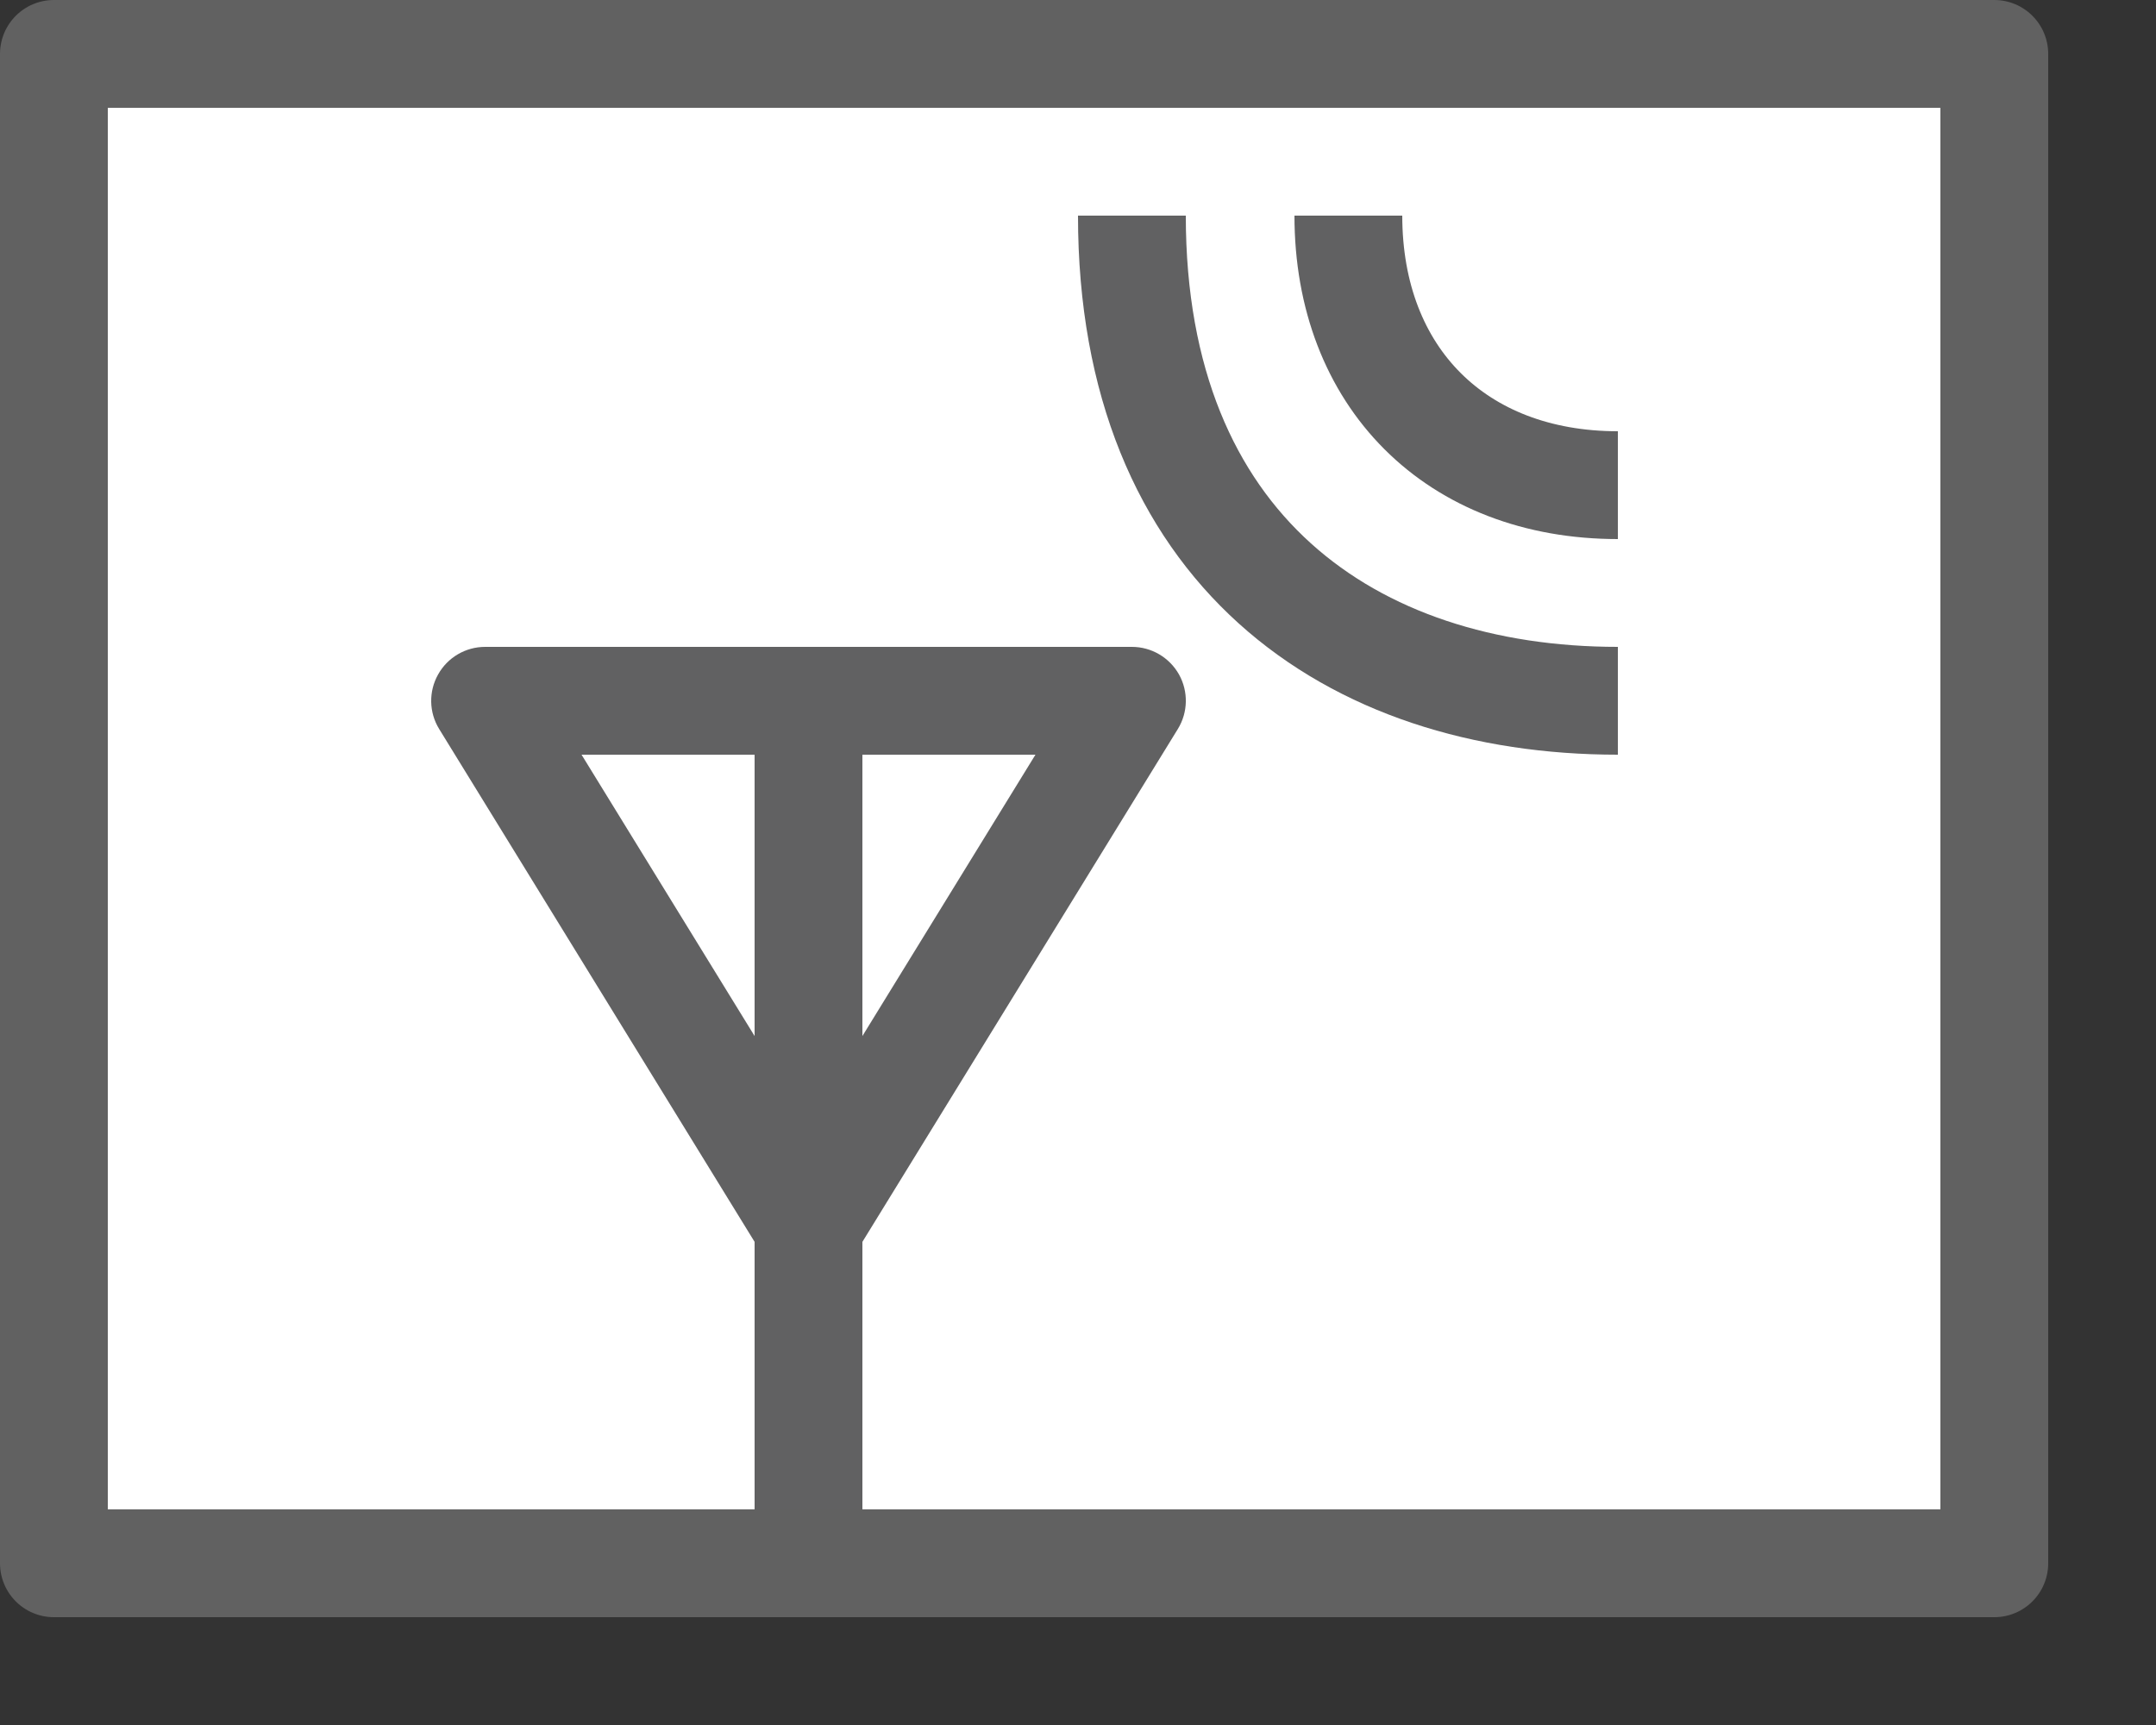 <svg width="20" height="16" viewBox="0 0 20 16" fill="none" xmlns="http://www.w3.org/2000/svg">
<rect x="0" y="0" width="20" height="16" fill="#333333" stroke="none"/>
<rect x="0.5" y="0.5" width="18" height="14" fill="#FFFFFF"/>
<rect x="0.5" y="0.5" width="18" height="14" stroke="#616161" stroke-linejoin="round"/>
<path d="M15.008 4.5C13.508 4.5 12.508 3.5 12.508 2" stroke="#616162"/>
<path d="M15.008 6.5C12.531 6.5 10.5 5.095 10.5 2" stroke="#616162"/>
<path d="M4.5 6.5V6C4.319 6 4.152 6.098 4.064 6.256C3.975 6.414 3.979 6.608 4.074 6.762L4.5 6.5ZM10.5 6.5L10.926 6.762C11.021 6.608 11.025 6.414 10.937 6.256C10.848 6.098 10.681 6 10.5 6V6.5ZM7.5 11.377L7.074 11.639L7.5 12.332L7.926 11.639L7.5 11.377ZM10.074 6.238L7.074 11.115L7.926 11.639L10.926 6.762L10.074 6.238ZM7.926 11.115L4.926 6.238L4.074 6.762L7.074 11.639L7.926 11.115ZM4.5 7H7.5V6H4.5V7ZM7.5 7H10.5V6H7.5V7ZM7 6.5V14H8V6.5H7Z" fill="#616162"/>
</svg>
